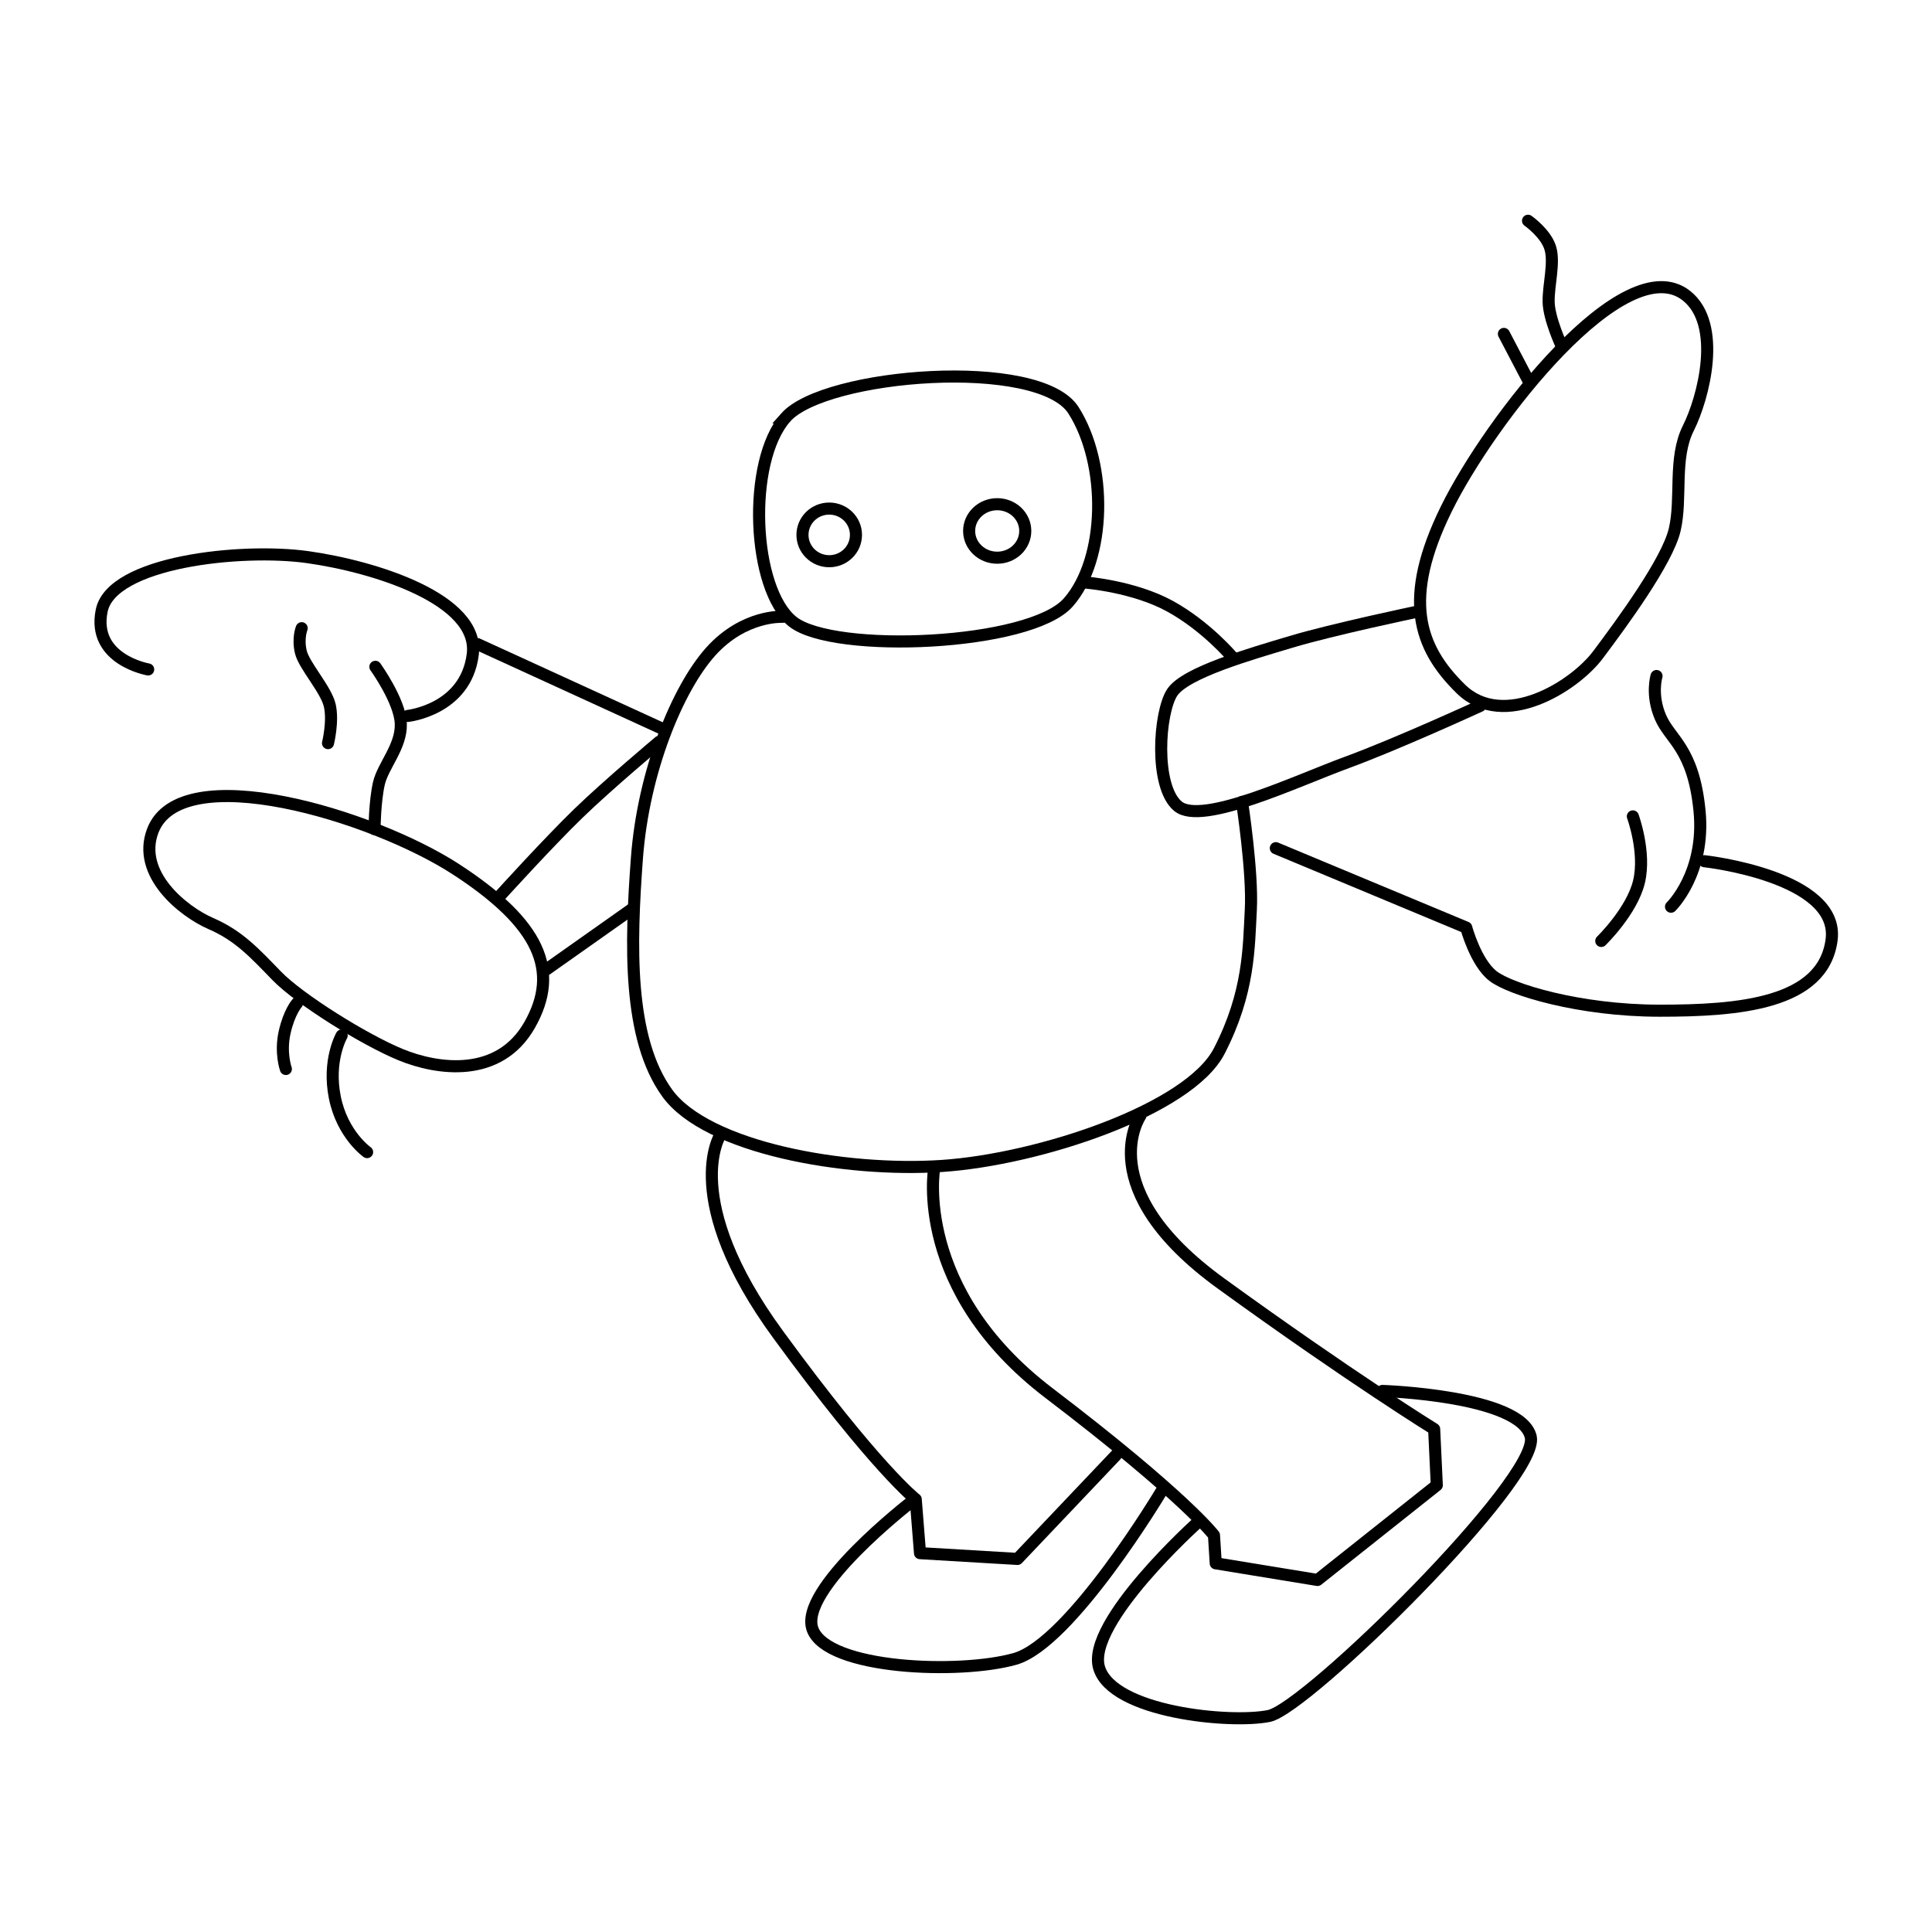 <?xml version="1.0" encoding="UTF-8" standalone="no"?>
<!-- Created with Inkscape (http://www.inkscape.org/) -->

<svg
   xmlns:dc="http://purl.org/dc/elements/1.1/"
   xmlns:cc="http://creativecommons.org/ns#"
   xmlns:rdf="http://www.w3.org/1999/02/22-rdf-syntax-ns#"
   xmlns:svg="http://www.w3.org/2000/svg"
   xmlns="http://www.w3.org/2000/svg"
   xmlns:sodipodi="http://sodipodi.sourceforge.net/DTD/sodipodi-0.dtd"
   xmlns:inkscape="http://www.inkscape.org/namespaces/inkscape"
   width="160"
   height="160"
   viewBox="0 0 160 160"
   id="svg5696"
   version="1.1"
   inkscape:version="0.91 r13725"
   sodipodi:docname="dance__wiggle.svg"
   inkscape:export-filename="C:\workdir\dir\ScenographyAssets\dance\dance__wiggle.png"
   inkscape:export-xdpi="288"
   inkscape:export-ydpi="288">
  <defs
     id="defs5698" />
  <sodipodi:namedview
     id="base"
     pagecolor="#ffffff"
     bordercolor="#666666"
     borderopacity="1.0"
     inkscape:pageopacity="0.0"
     inkscape:pageshadow="2"
     inkscape:zoom="1.4937631"
     inkscape:cx="-54.040767"
     inkscape:cy="52.716731"
     inkscape:document-units="px"
     inkscape:current-layer="layer1"
     showgrid="false"
     units="px"
     inkscape:window-width="1600"
     inkscape:window-height="1177"
     inkscape:window-x="-8"
     inkscape:window-y="-8"
     inkscape:window-maximized="1" />
  <g
     inkscape:label="レイヤー 1"
     inkscape:groupmode="layer"
     id="layer1"
     transform="translate(0,-892.362)">
    <g
       id="g4219"
       transform="matrix(1.078,0,0,1.078,32.054,-75.043)">
      <g
         id="g4930"
         style="display:inline"
         transform="translate(-218.634,519.292)">
        <path
           style="display:inline;fill:none;fill-rule:evenodd;stroke:#000000;stroke-width:0.928px;stroke-linecap:butt;stroke-linejoin:miter;stroke-opacity:1"
           d="m 249.267,410.178 c 3.013,-3.386 19.469,-4.689 22.104,-0.539 2.635,4.15 2.543,11.41 -0.404,14.758 -2.947,3.348 -18.017,3.964 -21.16,1.483 -3.143,-2.481 -3.552,-12.316 -0.539,-15.702 z"
           id="path4253-3"
           inkscape:connector-curvature="0"
           sodipodi:nodetypes="zzzzz" />
        <ellipse
           style="display:inline;fill:none;fill-opacity:1;stroke:#000000;stroke-width:0.928;stroke-linecap:round;stroke-linejoin:round;stroke-miterlimit:4;stroke-dasharray:none;stroke-opacity:1"
           id="path4255-3"
           cx="252.603"
           cy="419.208"
           rx="2.055"
           ry="2.022" />
        <ellipse
           style="display:inline;fill:none;fill-opacity:1;stroke:#000000;stroke-width:0.928;stroke-linecap:round;stroke-linejoin:round;stroke-miterlimit:4;stroke-dasharray:none;stroke-opacity:1"
           id="path4255-6-7"
           cx="265.508"
           cy="418.905"
           rx="2.156"
           ry="2.055" />
        <path
           style="fill:none;fill-rule:evenodd;stroke:#000000;stroke-width:0.928px;stroke-linecap:round;stroke-linejoin:round;stroke-opacity:1"
           d="m 200.283,429.544 c 0,0 -4.34,-0.751 -3.572,-4.515 0.769,-3.764 10.708,-4.832 15.837,-4.111 5.129,0.721 13.21,3.233 12.669,7.48 -0.541,4.248 -4.987,4.717 -4.987,4.717"
           id="path4370"
           inkscape:connector-curvature="0"
           sodipodi:nodetypes="czzzc" />
        <path
           style="fill:none;fill-rule:evenodd;stroke:#000000;stroke-width:0.928px;stroke-linecap:round;stroke-linejoin:round;stroke-opacity:1"
           d="m 212.076,426.376 c 0,0 -0.314,0.765 -0.067,1.82 0.246,1.054 1.943,2.88 2.224,4.111 0.281,1.231 -0.135,2.898 -0.135,2.898"
           id="path4372"
           inkscape:connector-curvature="0"
           sodipodi:nodetypes="czzc" />
        <path
           style="fill:none;fill-rule:evenodd;stroke:#000000;stroke-width:0.928px;stroke-linecap:round;stroke-linejoin:miter;stroke-opacity:1"
           d="m 217.737,429.342 c 0,0 1.9,2.633 1.954,4.38 0.054,1.747 -1.374,3.217 -1.685,4.583 -0.311,1.365 -0.337,3.504 -0.337,3.504"
           id="path4374"
           inkscape:connector-curvature="0"
           sodipodi:nodetypes="czzc" />
        <path
           style="fill:none;fill-rule:evenodd;stroke:#000000;stroke-width:0.928px;stroke-linecap:round;stroke-linejoin:miter;stroke-opacity:1"
           d="m 225.584,427.598 14.153,6.481"
           id="path4376"
           inkscape:connector-curvature="0" />
        <path
           style="fill:none;fill-rule:evenodd;stroke:#000000;stroke-width:0.928px;stroke-linecap:round;stroke-linejoin:miter;stroke-opacity:1"
           d="m 272.323,422.872 c 0,0 3.686,0.289 6.469,1.82 2.783,1.531 4.785,3.909 4.785,3.909"
           id="path4378"
           inkscape:connector-curvature="0"
           sodipodi:nodetypes="czc" />
        <path
           style="fill:none;fill-rule:evenodd;stroke:#000000;stroke-width:0.928px;stroke-linecap:round;stroke-linejoin:miter;stroke-opacity:1"
           d="m 227.374,446.863 c 0,0 3.679,-4.055 5.964,-6.267 2.285,-2.212 6.2,-5.492 6.2,-5.492"
           id="path4380"
           inkscape:connector-curvature="0"
           sodipodi:nodetypes="czc" />
        <path
           style="fill:none;fill-rule:evenodd;stroke:#000000;stroke-width:0.928px;stroke-linecap:round;stroke-linejoin:miter;stroke-opacity:1"
           d="m 230.878,452.591 6.537,-4.616"
           id="path4382"
           inkscape:connector-curvature="0" />
        <path
           style="fill:none;fill-rule:evenodd;stroke:#000000;stroke-width:0.928px;stroke-linecap:round;stroke-linejoin:miter;stroke-opacity:1"
           d="m 249.029,425.501 c 0,0 -2.966,-0.181 -5.528,2.669 -2.561,2.85 -5.179,9.249 -5.671,15.868 -0.491,6.619 -0.719,13.852 2.335,18.06 3.054,4.208 13.641,6.09 21.105,5.589 7.464,-0.501 18.979,-4.333 21.295,-8.828 2.316,-4.495 2.269,-7.956 2.426,-10.85 0.157,-2.894 -0.674,-8.289 -0.674,-8.289"
           id="path4384"
           inkscape:connector-curvature="0"
           sodipodi:nodetypes="czzzzzzc" />
        <path
           style="fill:none;fill-rule:evenodd;stroke:#000000;stroke-width:0.928px;stroke-linecap:round;stroke-linejoin:miter;stroke-opacity:1"
           d="m 211.718,455.188 c 0,0 -0.602,0.665 -0.953,2.24 -0.351,1.574 0.095,2.811 0.095,2.811"
           id="path4386"
           inkscape:connector-curvature="0"
           sodipodi:nodetypes="czc" />
        <path
           style="fill:none;fill-rule:evenodd;stroke:#000000;stroke-width:0.928px;stroke-linecap:round;stroke-linejoin:miter;stroke-opacity:1"
           d="m 215.148,457.666 c 0,0 -1.101,1.904 -0.524,4.765 0.577,2.861 2.478,4.193 2.478,4.193"
           id="path4388"
           inkscape:connector-curvature="0"
           sodipodi:nodetypes="czc" />
        <path
           style="display:inline;fill:none;fill-rule:evenodd;stroke:#000000;stroke-width:0.928px;stroke-linecap:round;stroke-linejoin:round;stroke-opacity:1"
           d="m 229.594,456.845 c 2.352,-4.147 0.767,-7.762 -5.643,-11.935 -6.41,-4.173 -21.17,-8.622 -23.317,-2.97 -1.263,3.326 2.345,6.209 4.474,7.131 2.129,0.923 3.325,2.231 5.058,4.018 1.733,1.787 6.718,4.902 9.525,6.054 2.807,1.152 7.551,1.849 9.903,-2.298 z"
           id="path4279-2"
           inkscape:connector-curvature="0"
           sodipodi:nodetypes="zzszzzz" />
        <path
           style="display:inline;fill:none;fill-rule:evenodd;stroke:#000000;stroke-width:0.928px;stroke-linecap:round;stroke-linejoin:round;stroke-opacity:1"
           d="m 301.125,431.04 c -3.286,-3.215 -4.492,-6.941 -1.124,-13.808 3.368,-6.867 13.718,-20.155 18.457,-16.4 2.789,2.209 1.309,7.868 0.144,10.179 -1.165,2.312 -0.474,5.382 -1.047,7.805 -0.573,2.423 -4.069,7.175 -5.89,9.602 -1.82,2.427 -7.254,5.837 -10.54,2.622 z"
           id="path4279-2-7"
           inkscape:connector-curvature="0"
           sodipodi:nodetypes="zzszzzz" />
        <path
           style="fill:none;fill-rule:evenodd;stroke:#000000;stroke-width:0.928px;stroke-linecap:round;stroke-linejoin:miter;stroke-opacity:1"
           d="m 304.434,403.767 1.853,3.538"
           id="path4420"
           inkscape:connector-curvature="0" />
        <path
           style="fill:none;fill-rule:evenodd;stroke:#000000;stroke-width:0.928px;stroke-linecap:round;stroke-linejoin:miter;stroke-opacity:1"
           d="m 306.288,395.074 c 0,0 1.389,0.974 1.718,2.123 0.329,1.149 -0.159,2.822 -0.135,4.111 0.024,1.288 0.977,3.336 0.977,3.336"
           id="path4422"
           inkscape:connector-curvature="0"
           sodipodi:nodetypes="czzc" />
        <path
           style="fill:none;fill-rule:evenodd;stroke:#000000;stroke-width:0.928px;stroke-linecap:round;stroke-linejoin:miter;stroke-opacity:1"
           d="m 297.662,425.13 c 0,0 -6.411,1.344 -9.569,2.291 -3.159,0.947 -8.106,2.357 -9.131,3.875 -1.026,1.518 -1.406,7.249 0.438,8.761 1.844,1.511 9.139,-1.966 12.973,-3.369 3.833,-1.404 10.243,-4.347 10.243,-4.347"
           id="path4424"
           inkscape:connector-curvature="0"
           sodipodi:nodetypes="czzzzc" />
        <path
           style="fill:none;fill-rule:evenodd;stroke:#000000;stroke-width:0.928px;stroke-linecap:round;stroke-linejoin:round;stroke-opacity:1"
           d="m 286.912,443.275 14.629,6.099 c 0,0 0.716,2.672 2.049,3.717 1.333,1.044 6.645,2.662 12.771,2.669 6.126,0.007 12.594,-0.526 13.247,-5.432 0.653,-4.907 -9.769,-6.052 -9.769,-6.052"
           id="path4426"
           inkscape:connector-curvature="0"
           sodipodi:nodetypes="cczzzc" />
        <path
           style="fill:none;fill-rule:evenodd;stroke:#000000;stroke-width:0.928px;stroke-linecap:round;stroke-linejoin:miter;stroke-opacity:1"
           d="m 314.341,440.832 c 0,0 1.014,2.757 0.472,5.021 -0.543,2.264 -2.898,4.549 -2.898,4.549"
           id="path4428"
           inkscape:connector-curvature="0"
           sodipodi:nodetypes="czc" />
        <path
           style="fill:none;fill-rule:evenodd;stroke:#000000;stroke-width:0.928px;stroke-linecap:round;stroke-linejoin:miter;stroke-opacity:1"
           d="m 316.16,430.049 c 0,0 -0.444,1.429 0.303,3.167 0.747,1.738 2.524,2.378 2.999,7.177 0.475,4.799 -2.19,7.379 -2.19,7.379"
           id="path4430"
           inkscape:connector-curvature="0"
           sodipodi:nodetypes="czzc" />
        <path
           style="fill:none;fill-rule:evenodd;stroke:#000000;stroke-width:0.928px;stroke-linecap:round;stroke-linejoin:round;stroke-opacity:1"
           d="m 244.221,465.328 c 0,0 -3.118,4.942 4.448,15.298 7.566,10.356 10.58,12.669 10.58,12.669 l 0.329,4.139 7.488,0.444 7.548,-7.952"
           id="path4432"
           inkscape:connector-curvature="0"
           sodipodi:nodetypes="czcccc" />
        <path
           style="fill:none;fill-rule:evenodd;stroke:#000000;stroke-width:0.928px;stroke-linecap:round;stroke-linejoin:round;stroke-opacity:1"
           d="m 260.665,467.889 c 0,0 -1.63,9.287 8.828,17.252 10.458,7.965 12.669,10.917 12.669,10.917 l 0.135,2.156 7.817,1.28 9.165,-7.278 -0.202,-4.313 c 0,0 -6.334,-3.91 -16.376,-11.187 -10.042,-7.277 -6.2,-12.871 -6.2,-12.871"
           id="path4434"
           inkscape:connector-curvature="0"
           sodipodi:nodetypes="czccccczc" />
        <path
           style="fill:none;fill-rule:evenodd;stroke:#000000;stroke-width:0.928px;stroke-linecap:round;stroke-linejoin:round;stroke-opacity:1"
           d="m 258.912,493.497 c 0,0 -8.741,6.747 -7.581,9.805 1.16,3.058 11.25,3.462 15.533,2.258 4.283,-1.205 11.254,-12.871 11.254,-12.871"
           id="path4436"
           inkscape:connector-curvature="0"
           sodipodi:nodetypes="czzc" />
        <path
           style="fill:none;fill-rule:evenodd;stroke:#000000;stroke-width:0.928px;stroke-linecap:round;stroke-linejoin:miter;stroke-opacity:1"
           d="m 280.908,495.073 c 0,0 -8.578,7.7 -7.577,11.151 1.002,3.45 10.126,4.322 13.057,3.717 2.93,-0.605 20.853,-18.261 20.109,-21.443 -0.744,-3.182 -11.389,-3.526 -11.389,-3.526"
           id="path4438"
           inkscape:connector-curvature="0"
           sodipodi:nodetypes="czzzc" />
      </g>
    </g>
  </g>
</svg>

